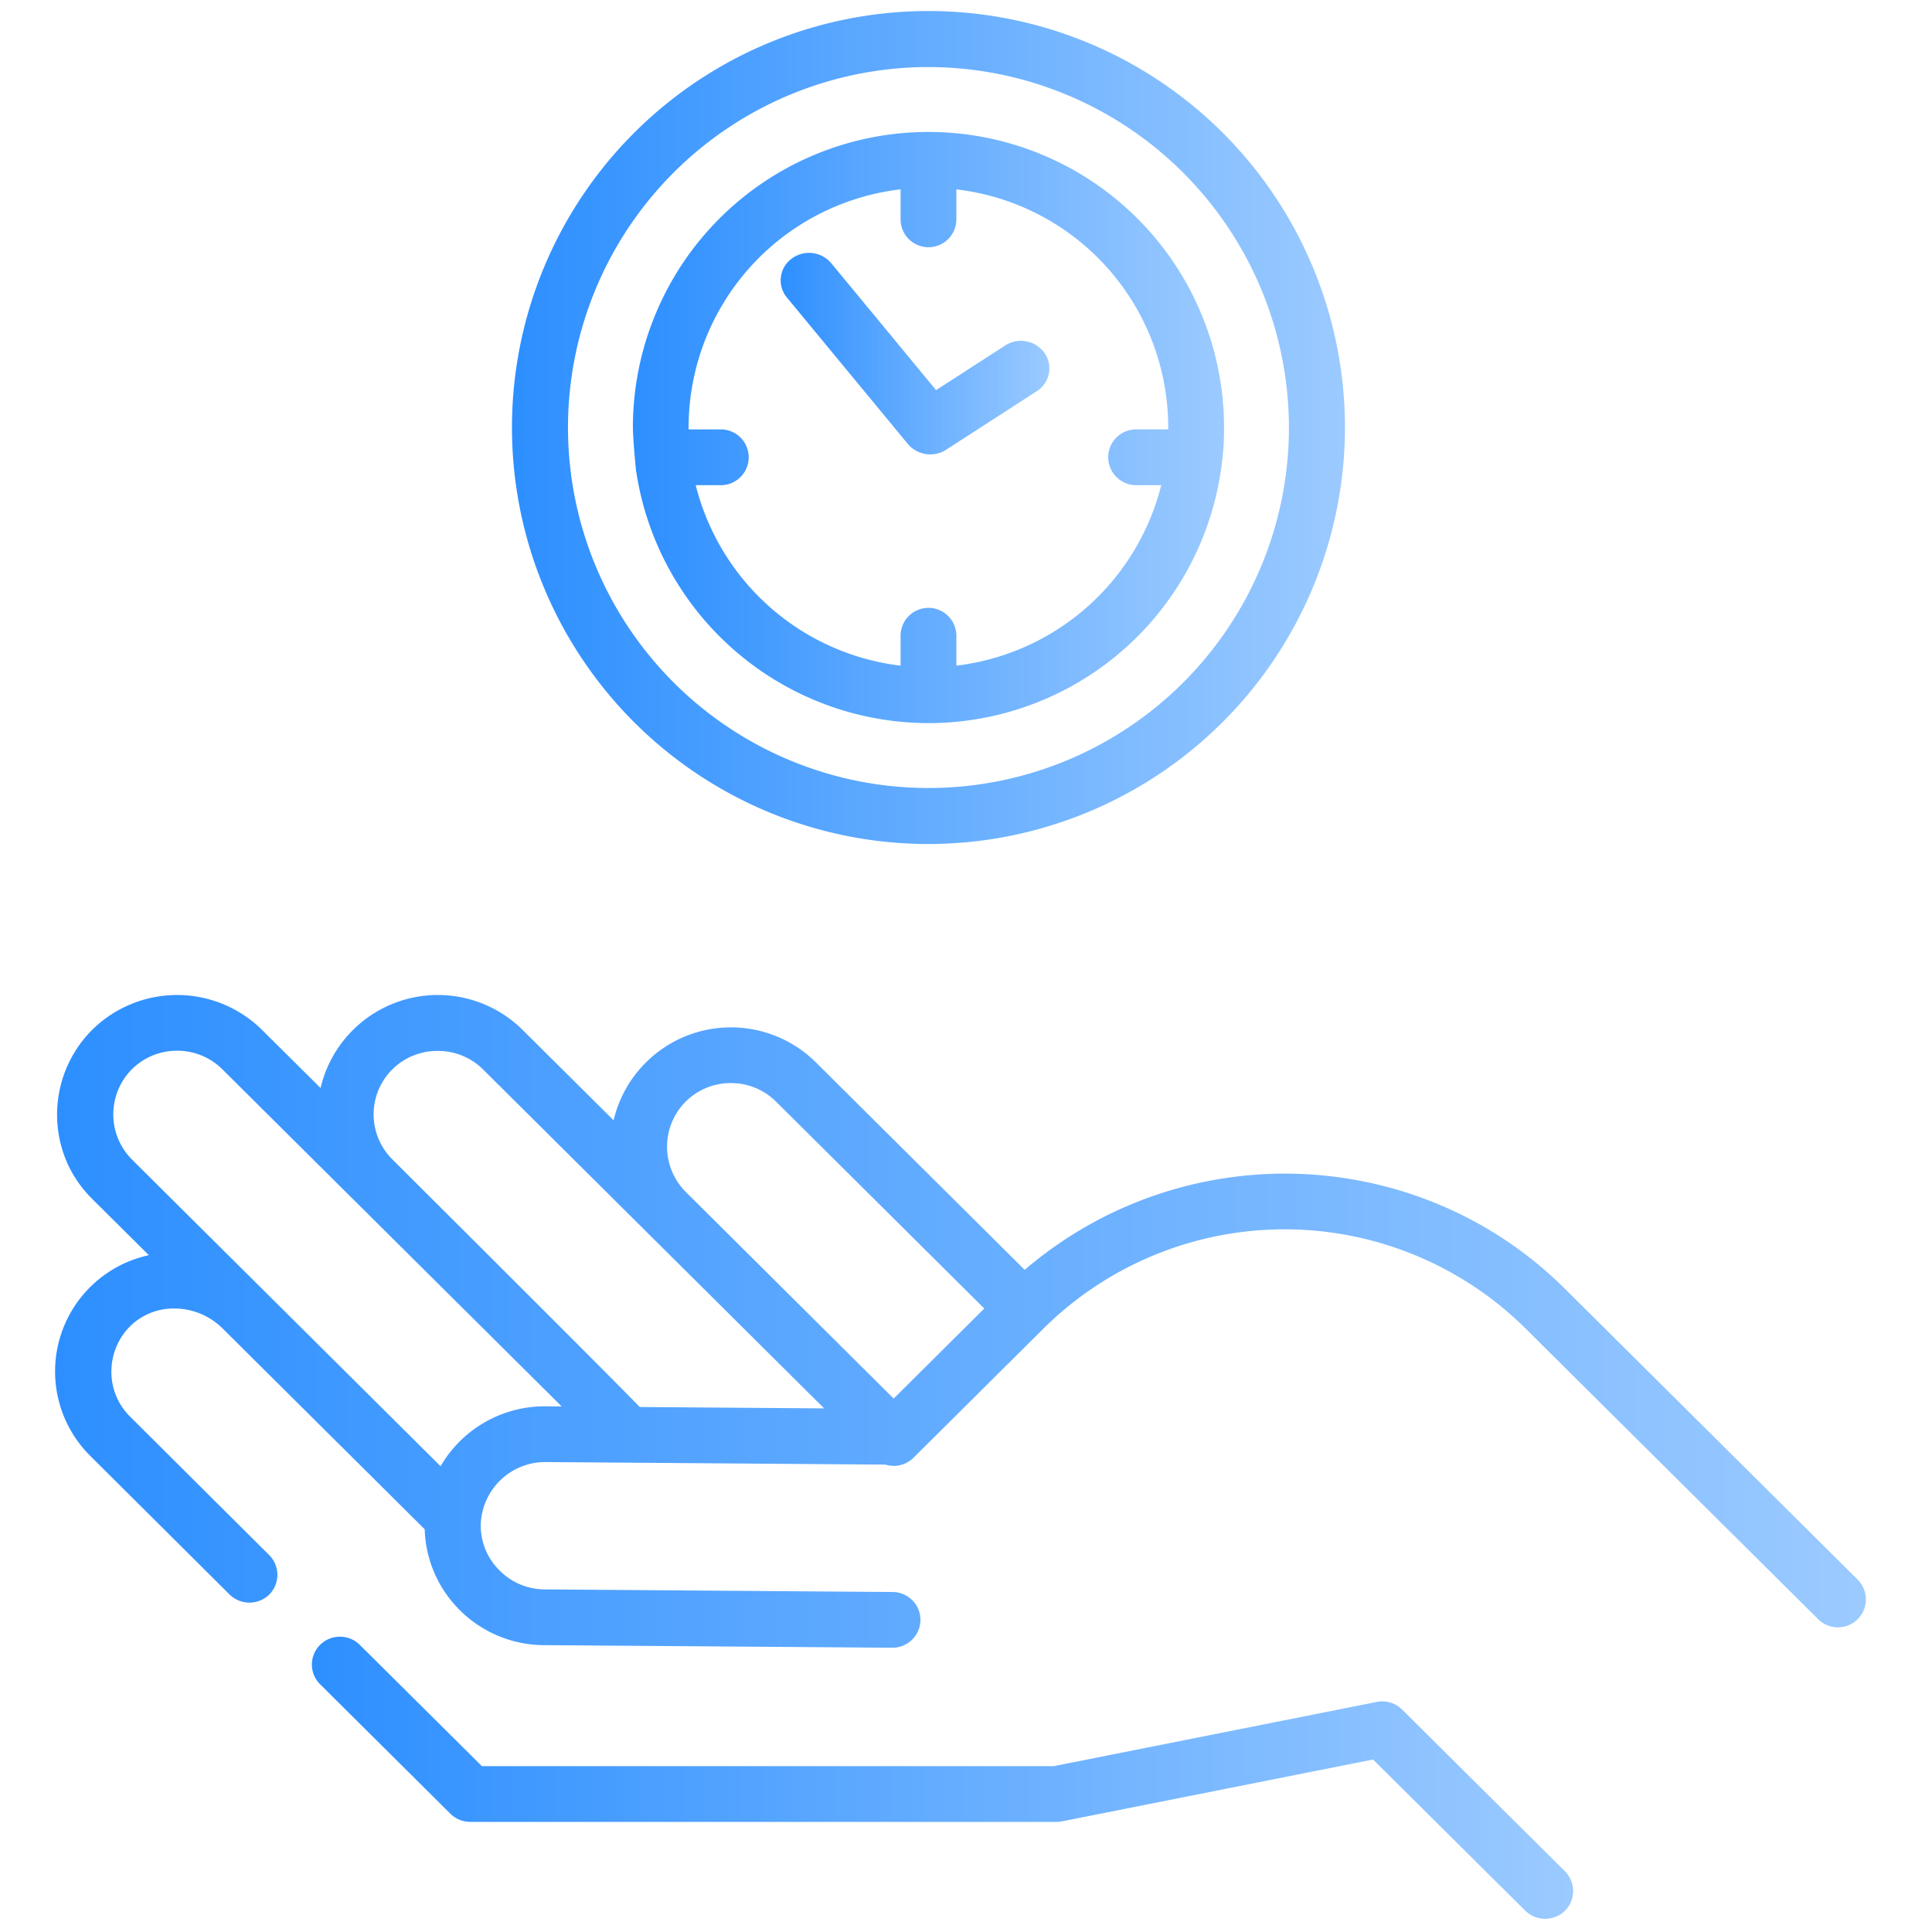 <svg xmlns="http://www.w3.org/2000/svg" xmlns:xlink="http://www.w3.org/1999/xlink" width="175" height="175" viewBox="0 0 175 175">
  <defs>
    <linearGradient id="linear-gradient" y1="0.5" x2="1" y2="0.5" gradientUnits="objectBoundingBox">
      <stop offset="0" stop-color="#2d8fff"/>
      <stop offset="1" stop-color="#9bcaff"/>
    </linearGradient>
  </defs>
  <g id="Group_21" data-name="Group 21" transform="translate(80 -254)">
    <path id="Path_2" data-name="Path 2" d="M0,0H175V175H0Z" transform="translate(-80 254)" fill="none"/>
    <g id="Schedule" transform="translate(-75.002 255)">
      <path id="Fill_1" data-name="Fill 1" d="M75.838,59.129h-.019l-31.552-.235a10.846,10.846,0,0,1-7.673-3.225A10.735,10.735,0,0,1,33.47,48.4L15.144,30.19A6.223,6.223,0,0,0,10.789,28.4,5.661,5.661,0,0,0,6.974,29.83a5.783,5.783,0,0,0-1.88,4.143,5.681,5.681,0,0,0,1.675,4.208L19.391,50.743a2.537,2.537,0,0,1,0,3.569,2.576,2.576,0,0,1-3.593,0L3.176,41.751A10.774,10.774,0,0,1,8.483,23.572L3.342,18.464A10.832,10.832,0,0,1,1.172,15.4,10.863,10.863,0,0,1,3.343,3.168a10.947,10.947,0,0,1,15.394,0l5.3,5.261A10.908,10.908,0,0,1,42.34,3.168l8.24,8.187A10.919,10.919,0,0,1,68.895,6.1l18.92,18.8a36.221,36.221,0,0,1,37.064-6.106,35.629,35.629,0,0,1,11.876,7.827L163.309,53a2.533,2.533,0,0,1-3.593,3.57L133.162,30.19a31.016,31.016,0,0,0-43.614,0l-11.8,11.726a2.53,2.53,0,0,1-1.795.739,2.572,2.572,0,0,1-.757-.114l-30.8-.231H44.3a5.849,5.849,0,0,0-5.755,5.725,5.7,5.7,0,0,0,1.685,4.075A5.775,5.775,0,0,0,44.3,53.845l31.553.236a2.53,2.53,0,0,1,1.79.752,2.5,2.5,0,0,1,.731,1.79A2.54,2.54,0,0,1,75.838,59.129ZM11.04,5.052a5.78,5.78,0,0,0-4.1,1.686,5.795,5.795,0,0,0,0,8.156L34.908,42.688a10.9,10.9,0,0,1,9.439-5.426h.084l1.446.011L15.144,6.738A5.785,5.785,0,0,0,11.04,5.052Zm23.6.019a5.772,5.772,0,0,0-4.1,1.667,5.745,5.745,0,0,0,0,8.156c.223.222,22.289,22.208,22.4,22.431l16.712.125L38.747,6.738A5.775,5.775,0,0,0,34.644,5.071ZM61.2,7.982a5.785,5.785,0,0,0-4.1,1.687,5.794,5.794,0,0,0,0,8.156L75.948,36.56l8.209-8.155L65.3,9.669A5.781,5.781,0,0,0,61.2,7.982Z" transform="translate(0.002 89.122)" fill="url(#linear-gradient)"/>
      <path id="Fill_3" data-name="Fill 3" d="M98.752,6.6a2.553,2.553,0,0,0-2.295-.69L67.2,11.726h-51.8L4.337.739a2.552,2.552,0,0,0-3.593,0,2.512,2.512,0,0,0,0,3.569l11.8,11.727a2.548,2.548,0,0,0,1.8.739H67.451a2.56,2.56,0,0,0,.5-.049l28.171-5.6,13.791,13.7a2.577,2.577,0,0,0,3.728-.145,2.537,2.537,0,0,0-.135-3.425L98.752,6.6" transform="translate(23.253 147.251)" fill="url(#linear-gradient)"/>
      <path id="Fill_5" data-name="Fill 5" d="M37.726,75.451A37.726,37.726,0,1,1,75.451,37.726,37.768,37.768,0,0,1,37.726,75.451Zm0-70.376a32.651,32.651,0,1,0,32.65,32.651A32.688,32.688,0,0,0,37.726,5.075Z" transform="translate(41.377 0)" fill="url(#linear-gradient)"/>
      <path id="Fill_6" data-name="Fill 6" d="M11.533,17.327a2.653,2.653,0,0,0,3.434.516l8.227-5.312a2.442,2.442,0,0,0,.713-3.453,2.623,2.623,0,0,0-3.565-.691l-6.266,4.046L4.579.935A2.628,2.628,0,0,0,.965.546a2.437,2.437,0,0,0-.4,3.5L11.533,17.327" transform="translate(65.716 21.905)" fill="url(#linear-gradient)"/>
      <path id="Fill_7" data-name="Fill 7" d="M26.773,53.546A26.812,26.812,0,0,1,.28,30.62C.17,29.592,0,27.476,0,26.773a26.773,26.773,0,0,1,53.546,0,24.179,24.179,0,0,1-.281,3.848A26.766,26.766,0,0,1,26.773,53.546Zm0-10.44A2.529,2.529,0,0,1,29.3,45.632v2.71a21.807,21.807,0,0,0,18.557-16.35H45.632a2.526,2.526,0,1,1,0-5.051H48.49c0-.024,0-.048,0-.072s0-.064,0-.1A21.709,21.709,0,0,0,29.3,5.2V7.914a2.526,2.526,0,0,1-5.052,0V5.2a21.711,21.711,0,0,0-19.2,21.57c0,.032,0,.064,0,.1s0,.048,0,.072H7.914a2.526,2.526,0,1,1,0,5.051H5.691a21.805,21.805,0,0,0,18.556,16.35v-2.71A2.528,2.528,0,0,1,26.773,43.107Z" transform="translate(52.329 10.953)" fill="url(#linear-gradient)"/>
    </g>
  </g>
</svg>
